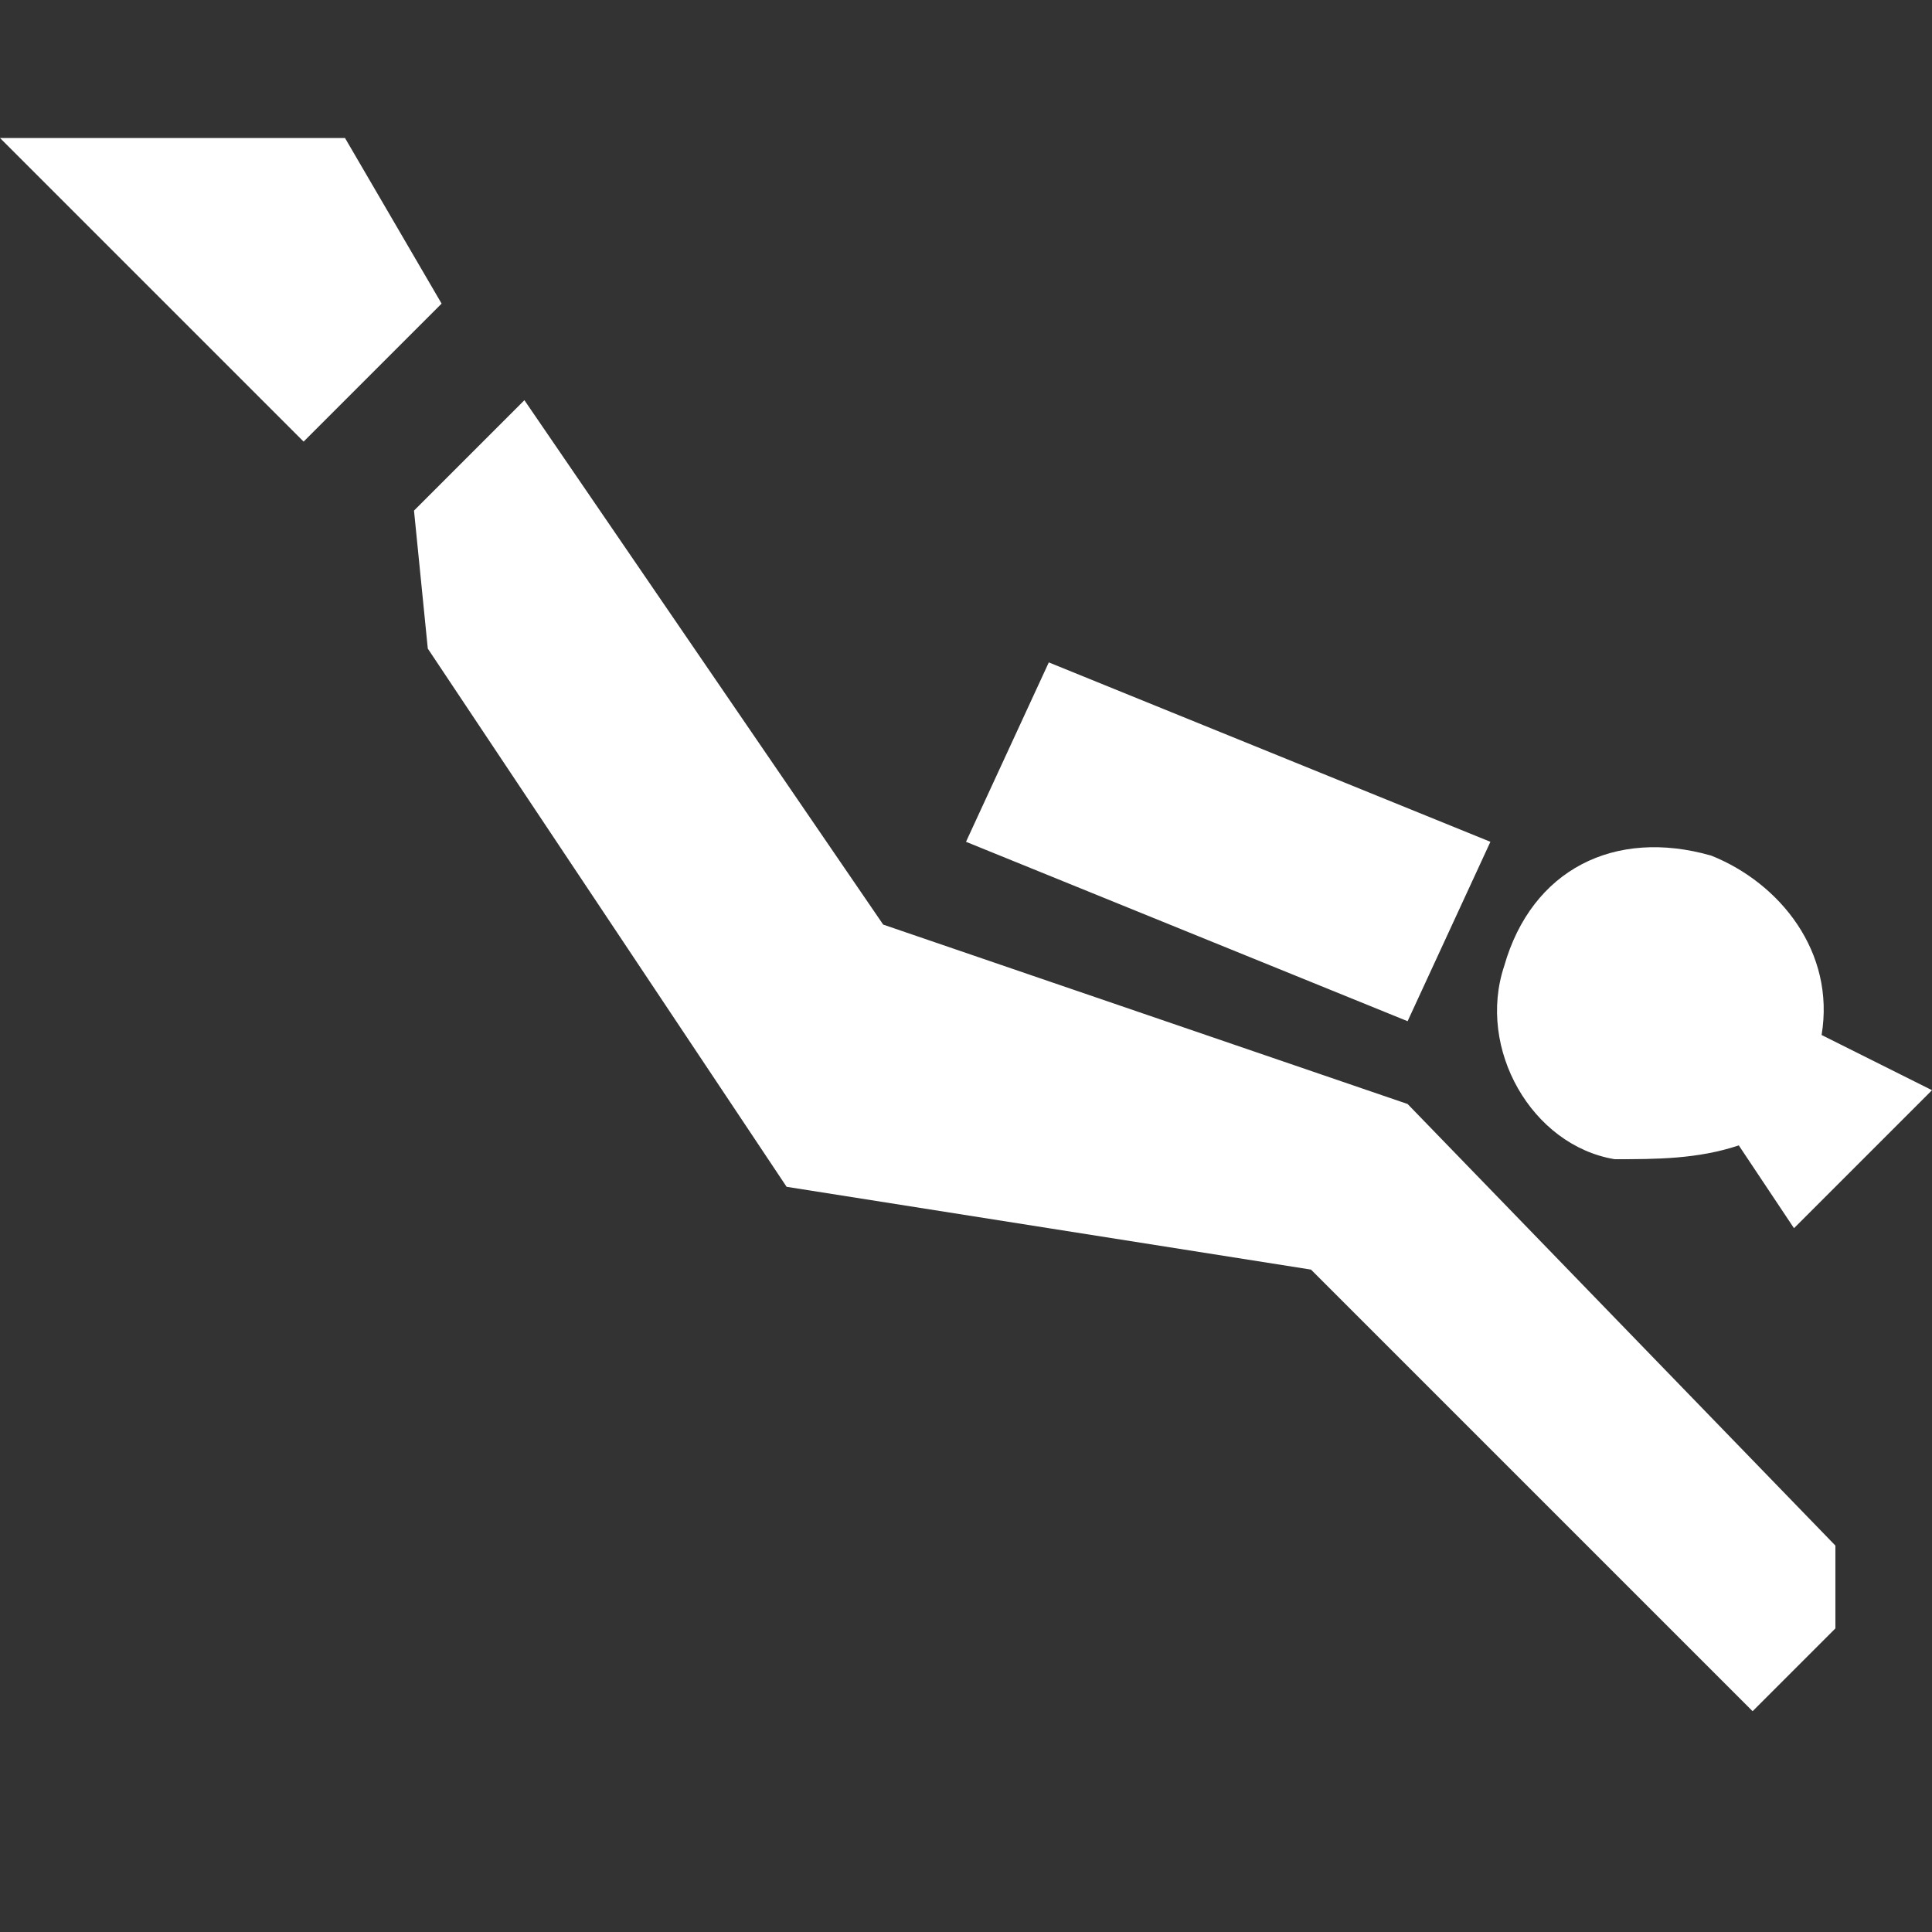 <?xml version="1.0" encoding="utf-8"?>
<!-- Generator: Adobe Illustrator 25.4.1, SVG Export Plug-In . SVG Version: 6.00 Build 0)  -->
<svg version="1.1" id="Icons" xmlns="http://www.w3.org/2000/svg" xmlns:xlink="http://www.w3.org/1999/xlink" x="0px" y="0px"
	 width="14px" height="14px" viewBox="0 0 14 14" enable-background="new 0 0 14 14" xml:space="preserve">
<rect x="0" y="0" width="14" height="14" fill="#333333" stroke="none"/>
<path fill="#ffffff" d="M2.5,2.9l0.6-0.6l0.1-0.1L2.5,1H0l1.9,1.9l0.3,0.3L2.5,2.9z M10.2,8L6.4,6.7L3.8,2.9L3,3.7l0.1,1l2.6,3.9
	l3.8,0.6l3.2,3.2l0.6-0.6v-0.6L10.2,8z M7.6,4.8l3.2,1.3l-0.6,1.3L7,6.1L7.6,4.8z M12.6,8.3L13,8.9l1-1l-0.8-0.4
	c0.1-0.6-0.3-1.1-0.8-1.3C11.7,6,11.1,6.3,10.9,7c-0.2,0.6,0.2,1.3,0.8,1.4C12,8.4,12.3,8.4,12.6,8.3z"/>
</svg>
